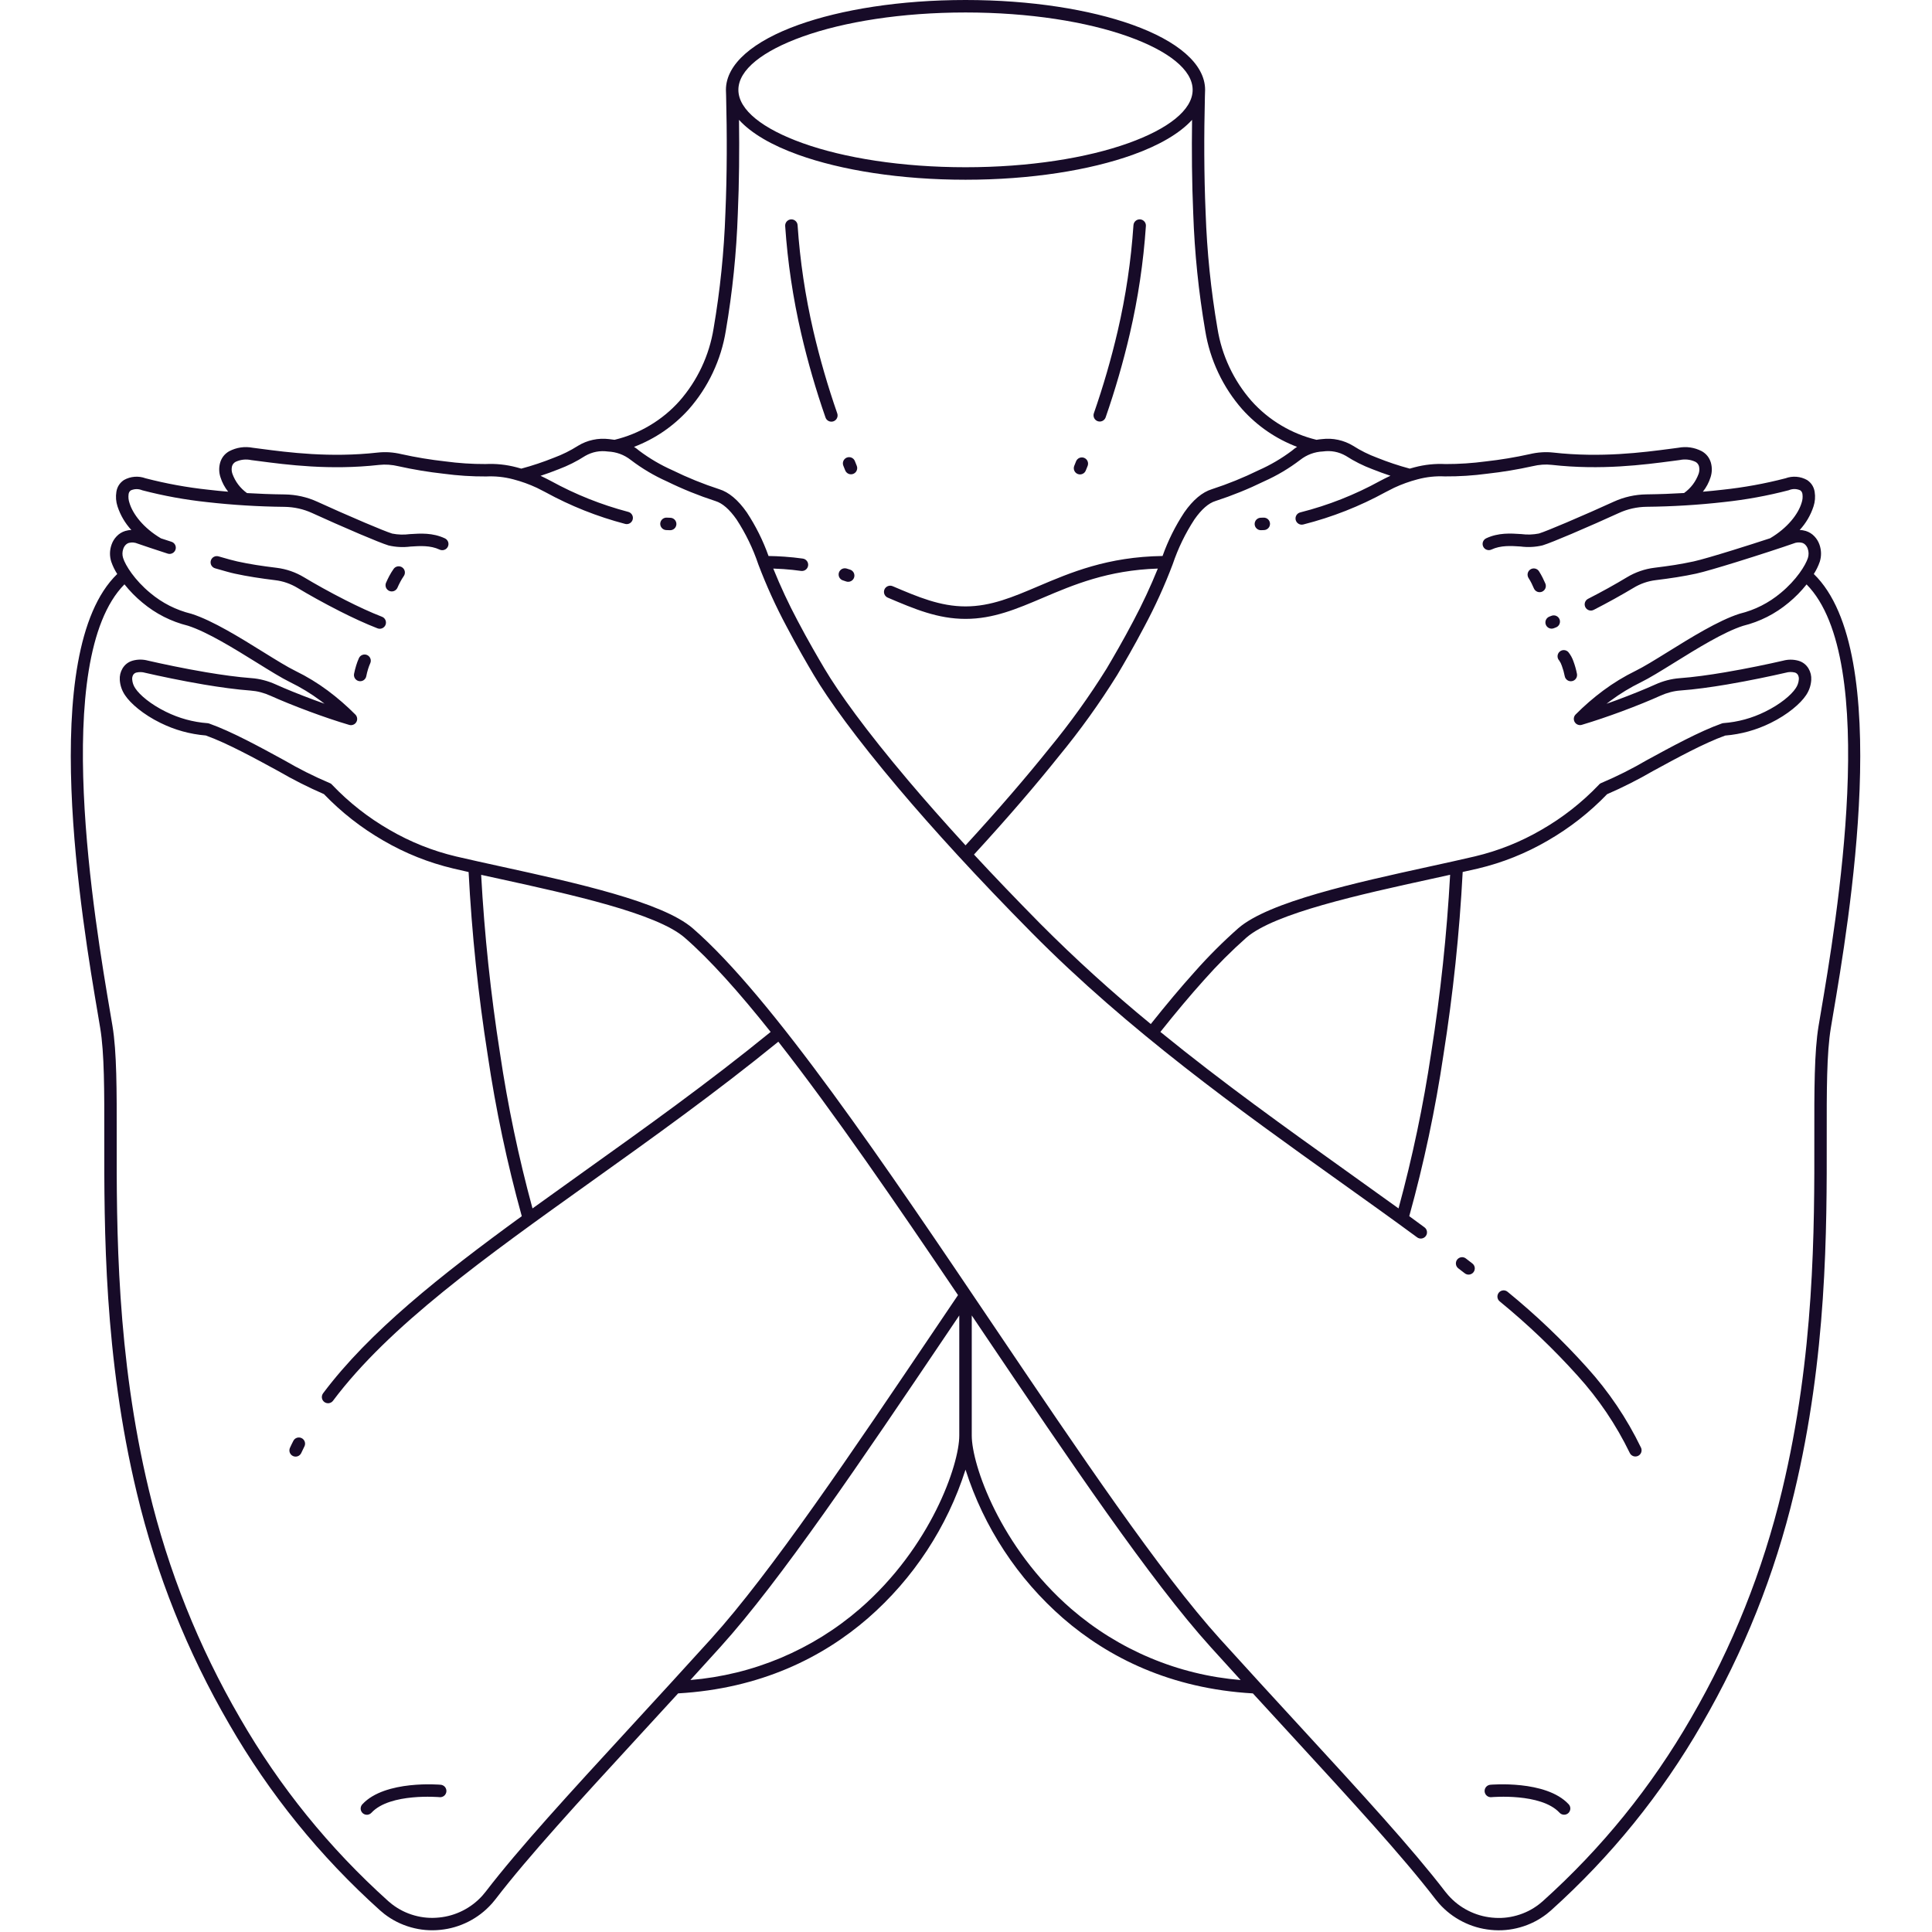 <svg xmlns="http://www.w3.org/2000/svg" width="375" viewBox="0 0 375 375" height="375" version="1.0"><path fill="#170B28" d="M 208.875 89.516 C 208.938 89.371 209.023 89.242 209.137 89.133 C 209.25 89.02 209.379 88.938 209.523 88.875 C 209.668 88.816 209.82 88.785 209.98 88.785 C 210.137 88.781 210.289 88.812 210.434 88.871 C 210.582 88.93 210.711 89.012 210.824 89.121 C 210.938 89.23 211.027 89.359 211.09 89.504 C 211.152 89.648 211.188 89.801 211.191 89.957 C 211.195 90.113 211.172 90.266 211.117 90.414 L 210.758 91.301 C 210.703 91.453 210.617 91.59 210.508 91.707 C 210.395 91.824 210.266 91.918 210.117 91.98 C 209.969 92.047 209.812 92.082 209.648 92.086 C 209.488 92.086 209.332 92.059 209.18 91.996 C 209.031 91.938 208.898 91.852 208.781 91.734 C 208.664 91.621 208.578 91.488 208.516 91.34 C 208.453 91.188 208.422 91.031 208.422 90.871 C 208.422 90.707 208.457 90.551 208.52 90.402 Z M 220.004 43.711 C 220.016 43.551 220.055 43.398 220.125 43.254 C 220.195 43.109 220.293 42.984 220.414 42.879 C 220.531 42.773 220.668 42.695 220.82 42.641 C 220.973 42.59 221.129 42.57 221.289 42.578 C 221.449 42.59 221.602 42.629 221.742 42.699 C 221.887 42.77 222.012 42.867 222.117 42.988 C 222.227 43.105 222.305 43.242 222.355 43.395 C 222.406 43.547 222.43 43.703 222.418 43.863 C 221.941 50.91 220.902 57.871 219.305 64.754 C 218.023 70.262 216.453 75.688 214.598 81.027 C 214.543 81.176 214.461 81.309 214.355 81.426 C 214.246 81.543 214.125 81.637 213.98 81.703 C 213.84 81.77 213.688 81.809 213.531 81.82 C 213.371 81.828 213.219 81.805 213.07 81.754 C 212.918 81.703 212.785 81.625 212.668 81.523 C 212.547 81.418 212.453 81.297 212.383 81.156 C 212.309 81.012 212.27 80.863 212.258 80.707 C 212.242 80.547 212.262 80.395 212.309 80.242 C 214.141 74.984 215.688 69.641 216.953 64.215 C 218.52 57.461 219.535 50.629 220.004 43.711 Z M 152.402 43.863 C 152.395 43.703 152.414 43.547 152.465 43.395 C 152.52 43.246 152.598 43.109 152.703 42.988 C 152.809 42.867 152.934 42.773 153.078 42.703 C 153.219 42.633 153.371 42.59 153.531 42.582 C 153.691 42.57 153.848 42.594 154 42.645 C 154.148 42.695 154.285 42.773 154.406 42.883 C 154.527 42.988 154.621 43.113 154.691 43.254 C 154.762 43.398 154.801 43.551 154.812 43.711 C 155.281 50.629 156.301 57.461 157.867 64.215 C 159.133 69.641 160.68 74.98 162.512 80.242 C 162.562 80.395 162.586 80.551 162.574 80.711 C 162.566 80.871 162.523 81.023 162.453 81.168 C 162.383 81.312 162.289 81.438 162.168 81.543 C 162.047 81.648 161.914 81.727 161.762 81.781 C 161.609 81.832 161.453 81.852 161.293 81.844 C 161.133 81.832 160.98 81.793 160.836 81.723 C 160.695 81.652 160.57 81.559 160.461 81.438 C 160.355 81.316 160.277 81.18 160.227 81.027 C 158.367 75.688 156.797 70.262 155.516 64.754 C 153.918 57.871 152.883 50.91 152.402 43.863 Z M 233.871 18.75 C 233.883 18.316 233.91 17.871 233.91 17.441 C 233.91 12.391 228.531 7.941 219.84 4.824 C 211.52 1.844 200.055 0 187.406 0 C 174.758 0 163.293 1.844 154.973 4.828 C 146.281 7.945 140.902 12.395 140.902 17.445 C 140.902 17.828 140.926 18.219 140.938 18.602 C 141.121 26.004 141.129 33.766 140.801 41.328 C 140.543 48.855 139.777 56.332 138.508 63.754 C 138.086 66.367 137.312 68.875 136.188 71.27 C 135.062 73.664 133.625 75.859 131.879 77.848 C 130.211 79.711 128.301 81.281 126.152 82.562 C 124.004 83.848 121.711 84.781 119.281 85.367 C 118.926 85.309 118.57 85.262 118.215 85.23 C 117.164 85.102 116.121 85.148 115.09 85.371 C 114.055 85.594 113.086 85.98 112.184 86.531 C 110.711 87.469 109.156 88.238 107.52 88.844 C 105.449 89.676 103.336 90.383 101.184 90.961 C 100.871 90.867 100.559 90.781 100.238 90.699 C 98.266 90.18 96.262 89.969 94.223 90.07 C 91.609 90.078 89.004 89.906 86.414 89.555 C 83.551 89.238 80.715 88.77 77.902 88.145 C 77.145 87.965 76.375 87.848 75.598 87.793 C 74.844 87.742 74.094 87.758 73.34 87.84 C 64.043 88.883 55.906 87.809 50.508 87.098 L 49.086 86.914 C 47.477 86.609 45.945 86.832 44.488 87.582 C 43.605 88.086 43.02 88.828 42.73 89.801 C 42.469 90.746 42.488 91.688 42.789 92.621 C 43.113 93.656 43.613 94.594 44.289 95.441 C 42.945 95.328 41.66 95.195 40.445 95.055 C 36.324 94.617 32.258 93.875 28.25 92.836 C 27.562 92.582 26.852 92.484 26.121 92.543 C 25.391 92.602 24.703 92.809 24.062 93.168 C 23.242 93.715 22.75 94.477 22.59 95.453 C 22.434 96.422 22.508 97.371 22.812 98.301 C 23.379 100.016 24.273 101.543 25.496 102.875 C 25.09 102.879 24.691 102.945 24.305 103.062 C 23.652 103.266 23.09 103.617 22.621 104.117 C 22.184 104.578 21.859 105.113 21.652 105.715 C 21.27 106.809 21.25 107.91 21.59 109.016 C 21.883 109.863 22.27 110.66 22.754 111.414 C 7.059 126.582 15.988 179.145 19.031 197.035 C 19.188 197.949 19.328 198.781 19.445 199.508 C 20.266 204.418 20.254 211.723 20.242 220.738 C 20.223 238.648 20.188 263.25 26.566 289.809 C 30.352 305.641 36.328 320.594 44.496 334.668 C 52.344 348.273 62.102 360.32 73.781 370.816 C 74.066 371.07 74.348 371.305 74.621 371.516 C 76.164 372.699 77.871 373.555 79.742 374.086 C 81.609 374.617 83.512 374.781 85.445 374.586 C 87.367 374.398 89.188 373.867 90.91 372.996 C 92.633 372.125 94.137 370.969 95.426 369.535 L 95.492 369.469 C 95.723 369.207 95.957 368.922 96.195 368.613 C 102.586 360.289 112.328 349.691 124.199 336.773 C 126.574 334.191 129.039 331.512 131.625 328.684 C 147.598 327.762 159.656 321.738 168.473 314.09 C 172.883 310.242 176.699 305.867 179.914 300.973 C 183.129 296.074 185.625 290.836 187.406 285.258 C 189.188 290.84 191.684 296.078 194.898 300.973 C 198.113 305.871 201.926 310.246 206.34 314.098 C 215.152 321.742 227.211 327.766 243.184 328.688 C 245.777 331.52 248.246 334.207 250.629 336.797 C 262.492 349.703 272.227 360.297 278.613 368.613 C 278.832 368.898 279.066 369.184 279.32 369.469 C 280.613 370.926 282.125 372.094 283.859 372.977 C 285.594 373.863 287.43 374.398 289.363 374.59 C 291.297 374.789 293.199 374.621 295.07 374.09 C 296.941 373.562 298.648 372.703 300.191 371.52 C 300.469 371.309 300.746 371.078 301.031 370.824 C 312.707 360.328 322.469 348.277 330.312 334.672 C 338.484 320.598 344.461 305.645 348.242 289.812 C 354.625 263.254 354.59 238.648 354.566 220.738 C 354.555 211.723 354.547 204.418 355.367 199.508 C 355.484 198.781 355.629 197.953 355.781 197.031 C 358.824 179.141 367.754 126.582 352.059 111.414 C 352.543 110.66 352.93 109.863 353.223 109.016 C 353.562 107.91 353.539 106.809 353.16 105.715 C 352.949 105.113 352.629 104.582 352.191 104.117 C 351.723 103.617 351.164 103.27 350.512 103.062 C 350.121 102.945 349.723 102.879 349.316 102.875 C 350.539 101.543 351.434 100.02 352 98.301 C 352.305 97.371 352.379 96.422 352.223 95.457 C 352.062 94.48 351.574 93.719 350.75 93.168 C 350.109 92.812 349.426 92.602 348.695 92.543 C 347.961 92.488 347.254 92.582 346.566 92.836 C 342.555 93.879 338.492 94.617 334.371 95.055 C 333.152 95.195 331.871 95.324 330.523 95.441 C 331.199 94.598 331.699 93.656 332.023 92.621 C 332.32 91.688 332.34 90.75 332.082 89.805 C 331.789 88.828 331.207 88.09 330.324 87.582 C 328.867 86.832 327.336 86.613 325.727 86.914 L 324.305 87.102 C 318.902 87.812 310.766 88.883 301.469 87.84 C 300.719 87.758 299.965 87.742 299.211 87.797 C 298.434 87.848 297.668 87.965 296.91 88.148 C 294.098 88.77 291.262 89.242 288.398 89.559 C 285.805 89.906 283.203 90.078 280.586 90.074 C 278.551 89.969 276.543 90.18 274.574 90.699 C 274.254 90.781 273.938 90.867 273.629 90.961 C 271.473 90.383 269.363 89.676 267.293 88.844 C 265.656 88.238 264.102 87.465 262.633 86.527 C 261.727 85.98 260.758 85.594 259.727 85.371 C 258.691 85.148 257.652 85.102 256.602 85.23 C 256.246 85.258 255.887 85.305 255.535 85.367 C 253.102 84.781 250.812 83.844 248.664 82.562 C 246.516 81.281 244.605 79.707 242.934 77.848 C 241.188 75.855 239.754 73.664 238.629 71.27 C 237.5 68.871 236.727 66.367 236.309 63.754 C 235.035 56.332 234.27 48.855 234.012 41.328 C 233.688 33.816 233.691 26.105 233.871 18.75 Z M 251.758 86.738 C 247.637 85.16 244.098 82.734 241.137 79.461 C 239.242 77.305 237.684 74.93 236.461 72.332 C 235.234 69.734 234.395 67.02 233.934 64.188 C 232.645 56.652 231.867 49.07 231.605 41.43 C 231.344 35.41 231.297 29.262 231.379 23.262 C 228.984 25.895 224.996 28.211 219.844 30.055 C 211.52 33.039 200.055 34.887 187.406 34.887 C 174.762 34.887 163.293 33.043 154.973 30.055 C 149.82 28.211 145.832 25.895 143.441 23.262 C 143.523 29.262 143.473 35.41 143.211 41.43 C 142.949 49.07 142.176 56.652 140.883 64.188 C 140.426 67.02 139.582 69.734 138.359 72.332 C 137.137 74.93 135.574 77.305 133.68 79.461 C 130.719 82.73 127.18 85.16 123.062 86.738 C 123.414 86.957 123.746 87.203 124.059 87.477 C 126.066 88.984 128.215 90.246 130.508 91.266 C 133.449 92.707 136.477 93.938 139.586 94.949 C 141.465 95.523 143.262 97.031 144.949 99.445 C 146.699 102.098 148.105 104.922 149.172 107.918 C 150.207 107.934 151.227 107.977 152.223 108.047 C 153.465 108.129 154.668 108.262 155.828 108.422 C 155.988 108.445 156.133 108.496 156.273 108.578 C 156.41 108.66 156.527 108.766 156.621 108.891 C 156.719 109.02 156.789 109.16 156.828 109.316 C 156.867 109.469 156.875 109.625 156.855 109.785 C 156.832 109.941 156.781 110.09 156.699 110.23 C 156.621 110.367 156.516 110.484 156.387 110.582 C 156.262 110.676 156.121 110.746 155.965 110.785 C 155.809 110.828 155.652 110.836 155.496 110.816 C 154.402 110.66 153.258 110.543 152.059 110.457 C 151.422 110.414 150.766 110.383 150.09 110.359 C 151.492 113.828 153.074 117.215 154.832 120.516 C 156.781 124.23 158.734 127.582 160.039 129.785 C 162.77 134.398 168.023 141.719 176.305 151.508 C 179.539 155.332 183.242 159.523 187.41 164.082 C 194.008 156.895 199.383 150.605 203.656 145.273 C 207.707 140.359 211.418 135.195 214.785 129.789 C 216.09 127.582 218.043 124.234 219.992 120.52 C 221.746 117.215 223.328 113.828 224.734 110.359 C 215.031 110.672 208.332 113.52 202.422 116.035 C 197.336 118.199 192.809 120.125 187.41 120.125 C 182.008 120.125 177.48 118.199 172.395 116.035 L 172.289 115.988 C 172.145 115.926 172.02 115.836 171.91 115.719 C 171.801 115.605 171.719 115.477 171.66 115.328 C 171.602 115.18 171.574 115.027 171.578 114.871 C 171.578 114.711 171.613 114.562 171.672 114.414 C 171.734 114.27 171.82 114.141 171.934 114.031 C 172.047 113.918 172.176 113.836 172.32 113.773 C 172.465 113.715 172.617 113.684 172.777 113.68 C 172.934 113.68 173.086 113.711 173.234 113.77 L 173.34 113.812 C 178.18 115.871 182.484 117.703 187.41 117.703 C 192.332 117.703 196.641 115.871 201.48 113.812 C 207.793 111.129 214.977 108.066 225.652 107.918 C 226.719 104.922 228.125 102.098 229.875 99.445 C 231.562 97.031 233.359 95.523 235.238 94.949 C 238.348 93.938 241.375 92.707 244.312 91.266 C 246.609 90.25 248.758 88.984 250.766 87.477 C 251.074 87.203 251.406 86.957 251.758 86.738 Z M 219.027 7.102 C 226.727 9.863 231.492 13.527 231.492 17.441 C 231.492 21.355 226.727 25.02 219.027 27.781 C 210.957 30.672 199.777 32.461 187.406 32.461 C 175.035 32.461 163.855 30.672 155.785 27.781 C 148.086 25.02 143.32 21.355 143.32 17.441 C 143.32 13.527 148.086 9.863 155.785 7.102 C 163.855 4.211 175.035 2.422 187.406 2.422 C 199.777 2.422 210.957 4.211 219.027 7.102 Z M 163.699 90.414 C 163.637 90.266 163.602 90.109 163.602 89.945 C 163.602 89.785 163.633 89.629 163.695 89.477 C 163.754 89.328 163.844 89.195 163.961 89.082 C 164.074 88.969 164.207 88.879 164.359 88.82 C 164.512 88.758 164.668 88.73 164.828 88.734 C 164.992 88.734 165.148 88.77 165.297 88.836 C 165.445 88.902 165.574 88.992 165.684 89.109 C 165.797 89.23 165.883 89.363 165.938 89.516 L 166.293 90.402 C 166.355 90.551 166.383 90.707 166.383 90.867 C 166.379 91.027 166.348 91.18 166.285 91.328 C 166.223 91.477 166.133 91.605 166.02 91.719 C 165.906 91.828 165.773 91.914 165.625 91.977 C 165.477 92.035 165.32 92.062 165.16 92.062 C 165 92.059 164.848 92.027 164.699 91.965 C 164.555 91.902 164.426 91.812 164.312 91.695 C 164.199 91.582 164.113 91.449 164.055 91.301 Z M 165.008 110.57 C 165.16 110.617 165.297 110.695 165.418 110.801 C 165.539 110.902 165.637 111.027 165.711 111.172 C 165.781 111.312 165.824 111.465 165.836 111.625 C 165.848 111.785 165.832 111.941 165.781 112.094 C 165.73 112.246 165.656 112.383 165.551 112.504 C 165.445 112.625 165.324 112.723 165.18 112.793 C 165.039 112.867 164.887 112.91 164.727 112.922 C 164.566 112.934 164.41 112.918 164.258 112.867 L 163.938 112.762 L 163.867 112.734 L 163.617 112.656 C 163.465 112.609 163.328 112.535 163.203 112.43 C 163.082 112.328 162.984 112.207 162.91 112.062 C 162.836 111.922 162.793 111.77 162.781 111.613 C 162.766 111.453 162.785 111.297 162.832 111.145 C 162.879 110.992 162.957 110.855 163.059 110.734 C 163.16 110.609 163.285 110.512 163.426 110.438 C 163.566 110.367 163.719 110.32 163.875 110.309 C 164.035 110.293 164.191 110.312 164.344 110.359 L 164.594 110.438 L 164.676 110.465 Z M 188.617 278.641 L 188.617 255.328 L 191.082 258.992 C 207.488 283.316 223.32 306.793 235 319.703 C 237.012 321.922 238.949 324.051 240.809 326.094 C 237.789 325.844 234.809 325.363 231.867 324.641 C 228.926 323.922 226.059 322.977 223.266 321.801 C 220.473 320.629 217.789 319.242 215.215 317.645 C 212.641 316.047 210.211 314.258 207.918 312.277 C 194.109 300.293 188.617 284.281 188.617 278.641 Z M 134.004 326.09 C 135.867 324.043 137.805 321.914 139.812 319.695 C 151.492 306.793 167.324 283.312 183.727 258.988 L 186.195 255.328 L 186.195 278.641 C 186.195 284.277 180.703 300.285 166.891 312.27 C 164.602 314.25 162.168 316.039 159.594 317.641 C 157.02 319.238 154.336 320.621 151.547 321.797 C 148.754 322.969 145.887 323.918 142.945 324.637 C 140 325.355 137.02 325.84 134.004 326.09 Z M 304.473 350.203 C 304.582 350.316 304.668 350.453 304.723 350.602 C 304.781 350.754 304.805 350.906 304.801 351.07 C 304.793 351.23 304.758 351.383 304.691 351.527 C 304.625 351.676 304.535 351.805 304.418 351.914 C 304.297 352.023 304.164 352.105 304.016 352.16 C 303.863 352.215 303.707 352.242 303.547 352.234 C 303.387 352.23 303.234 352.191 303.09 352.125 C 302.941 352.059 302.816 351.965 302.707 351.848 C 299.098 347.957 289.512 348.828 289.484 348.828 C 289.32 348.844 289.164 348.828 289.012 348.781 C 288.855 348.73 288.719 348.656 288.594 348.551 C 288.469 348.449 288.371 348.324 288.297 348.18 C 288.223 348.039 288.18 347.887 288.164 347.723 C 288.152 347.562 288.172 347.406 288.219 347.254 C 288.27 347.098 288.348 346.961 288.453 346.84 C 288.559 346.715 288.684 346.617 288.828 346.547 C 288.969 346.473 289.125 346.43 289.285 346.418 C 289.316 346.418 300.051 345.438 304.473 350.203 Z M 72.105 351.848 C 71.996 351.965 71.871 352.062 71.723 352.129 C 71.578 352.199 71.426 352.238 71.262 352.246 C 71.102 352.25 70.945 352.227 70.793 352.172 C 70.641 352.117 70.504 352.031 70.387 351.922 C 70.27 351.812 70.176 351.684 70.109 351.535 C 70.043 351.387 70.008 351.234 70.004 351.07 C 70 350.91 70.027 350.754 70.086 350.602 C 70.145 350.453 70.227 350.316 70.34 350.203 C 74.762 345.438 85.5 346.418 85.527 346.418 C 85.691 346.43 85.844 346.473 85.984 346.547 C 86.129 346.621 86.254 346.719 86.359 346.84 C 86.465 346.961 86.539 347.102 86.59 347.254 C 86.641 347.406 86.656 347.562 86.645 347.727 C 86.633 347.887 86.586 348.039 86.512 348.18 C 86.441 348.324 86.34 348.449 86.219 348.551 C 86.094 348.656 85.957 348.73 85.801 348.777 C 85.648 348.828 85.492 348.844 85.328 348.828 C 85.301 348.828 75.715 347.957 72.105 351.848 Z M 69.668 127.738 C 69.734 127.594 69.828 127.465 69.945 127.355 C 70.062 127.25 70.199 127.168 70.348 127.113 C 70.496 127.055 70.652 127.031 70.812 127.039 C 70.973 127.043 71.125 127.082 71.27 127.148 C 71.414 127.215 71.543 127.309 71.648 127.426 C 71.758 127.543 71.84 127.676 71.895 127.828 C 71.953 127.977 71.977 128.133 71.969 128.293 C 71.965 128.449 71.926 128.605 71.859 128.75 C 71.695 129.117 71.555 129.492 71.438 129.879 C 71.301 130.324 71.188 130.773 71.098 131.23 C 71.07 131.391 71.012 131.539 70.926 131.672 C 70.836 131.809 70.727 131.922 70.594 132.016 C 70.457 132.105 70.312 132.168 70.156 132.199 C 69.996 132.23 69.836 132.234 69.68 132.203 C 69.52 132.172 69.375 132.109 69.238 132.02 C 69.105 131.93 68.992 131.82 68.902 131.684 C 68.812 131.551 68.754 131.402 68.723 131.242 C 68.691 131.086 68.695 130.926 68.727 130.77 C 68.836 130.227 68.969 129.695 69.133 129.168 C 69.281 128.68 69.461 128.203 69.668 127.738 Z M 76.402 110.426 C 76.492 110.293 76.609 110.188 76.742 110.102 C 76.879 110.016 77.027 109.961 77.184 109.934 C 77.34 109.906 77.5 109.914 77.652 109.949 C 77.809 109.984 77.953 110.047 78.082 110.141 C 78.215 110.234 78.32 110.348 78.406 110.484 C 78.492 110.621 78.547 110.766 78.574 110.926 C 78.602 111.082 78.594 111.238 78.559 111.395 C 78.523 111.551 78.457 111.695 78.367 111.824 C 78.117 112.184 77.891 112.559 77.688 112.949 C 77.469 113.359 77.289 113.746 77.145 114.074 C 77.078 114.223 76.988 114.352 76.871 114.461 C 76.758 114.57 76.625 114.656 76.477 114.715 C 76.328 114.773 76.172 114.801 76.012 114.797 C 75.852 114.793 75.699 114.758 75.551 114.695 C 75.406 114.629 75.277 114.539 75.164 114.422 C 75.055 114.309 74.969 114.176 74.91 114.027 C 74.855 113.875 74.828 113.723 74.832 113.562 C 74.832 113.402 74.867 113.246 74.934 113.102 C 75.105 112.711 75.316 112.262 75.551 111.816 C 75.805 111.332 76.09 110.871 76.402 110.426 Z M 271.453 234.551 C 268.199 232.199 264.844 229.801 261.43 227.363 C 249.73 219.008 237.336 210.156 225.23 200.293 C 228.164 196.609 231 193.219 233.719 190.199 C 236.289 187.297 239.027 184.559 241.93 181.988 C 247.391 177.258 263.988 173.621 277.883 170.582 C 279.105 170.316 280.301 170.055 281.469 169.793 C 280.828 181.379 279.602 192.902 277.793 204.359 C 276.273 214.551 274.16 224.613 271.453 234.551 Z M 283.906 169.25 C 283.281 181.141 282.035 192.965 280.176 204.727 C 278.602 215.309 276.391 225.754 273.535 236.059 C 274.523 236.781 275.508 237.5 276.477 238.215 C 276.605 238.309 276.715 238.422 276.801 238.559 C 276.887 238.695 276.941 238.844 276.965 239.004 C 276.992 239.164 276.984 239.32 276.949 239.48 C 276.91 239.637 276.844 239.781 276.75 239.91 C 276.652 240.039 276.535 240.148 276.398 240.23 C 276.262 240.312 276.109 240.367 275.953 240.391 C 275.793 240.414 275.633 240.406 275.477 240.367 C 275.32 240.328 275.18 240.258 275.051 240.16 C 270.195 236.586 265.18 233.008 260.031 229.332 C 240.527 215.402 219.109 200.105 200.215 181 C 189.555 170.223 181.051 160.871 174.457 153.07 C 166.078 143.164 160.742 135.727 157.953 131.02 C 156.66 128.832 154.707 125.488 152.691 121.637 C 150.594 117.723 148.758 113.688 147.184 109.531 C 146.148 106.453 144.738 103.547 142.965 100.824 C 141.594 98.863 140.223 97.668 138.879 97.258 C 135.645 96.207 132.504 94.938 129.449 93.441 C 126.953 92.328 124.617 90.941 122.441 89.281 C 121.141 88.266 119.664 87.719 118.012 87.641 C 116.438 87.422 114.961 87.707 113.582 88.492 C 111.953 89.543 110.23 90.406 108.414 91.086 C 107.266 91.547 106.062 91.98 104.914 92.359 L 105.219 92.496 C 105.715 92.727 106.27 93.016 106.961 93.375 C 111.703 95.977 116.695 97.969 121.926 99.352 C 122.082 99.391 122.223 99.457 122.352 99.551 C 122.48 99.645 122.586 99.762 122.672 99.898 C 122.754 100.031 122.809 100.18 122.832 100.336 C 122.855 100.496 122.852 100.652 122.812 100.809 C 122.773 100.961 122.711 101.105 122.613 101.234 C 122.52 101.363 122.406 101.469 122.27 101.551 C 122.133 101.637 121.988 101.691 121.828 101.715 C 121.672 101.738 121.516 101.734 121.359 101.695 C 115.934 100.273 110.762 98.215 105.844 95.52 C 105.109 95.137 104.523 94.832 104.215 94.688 C 102.738 94 101.215 93.449 99.637 93.039 C 97.906 92.578 96.148 92.395 94.359 92.48 C 91.605 92.496 88.863 92.32 86.137 91.953 C 83.176 91.629 80.246 91.141 77.34 90.496 C 76.711 90.344 76.078 90.246 75.434 90.203 C 74.82 90.16 74.211 90.172 73.602 90.238 C 64.031 91.309 55.711 90.215 50.191 89.488 L 48.777 89.305 C 47.719 89.082 46.699 89.195 45.715 89.648 C 45.379 89.84 45.152 90.121 45.035 90.492 C 44.918 90.984 44.941 91.473 45.105 91.949 C 45.668 93.492 46.613 94.746 47.941 95.707 C 50.219 95.844 52.656 95.938 55.246 95.969 C 56.344 95.984 57.434 96.109 58.508 96.348 C 59.574 96.586 60.605 96.934 61.602 97.391 C 64.016 98.5 67.641 100.105 70.762 101.43 C 73.199 102.465 75.277 103.309 76.117 103.566 C 77.25 103.789 78.391 103.824 79.535 103.672 C 81.652 103.535 83.98 103.383 86.355 104.496 C 86.5 104.562 86.625 104.656 86.73 104.773 C 86.84 104.891 86.922 105.027 86.977 105.176 C 87.031 105.328 87.055 105.48 87.047 105.641 C 87.039 105.801 87.004 105.953 86.934 106.098 C 86.867 106.242 86.773 106.367 86.656 106.477 C 86.539 106.586 86.406 106.664 86.254 106.719 C 86.105 106.773 85.949 106.797 85.789 106.789 C 85.629 106.785 85.477 106.746 85.332 106.68 C 83.527 105.832 81.516 105.965 79.688 106.086 C 78.25 106.27 76.828 106.199 75.418 105.871 C 74.465 105.582 72.305 104.707 69.816 103.652 C 66.746 102.348 63.086 100.727 60.598 99.586 C 59.762 99.199 58.891 98.906 57.988 98.703 C 57.074 98.5 56.152 98.391 55.215 98.379 C 50.188 98.328 45.172 98.023 40.172 97.457 C 35.93 97.004 31.746 96.242 27.617 95.164 C 26.871 94.855 26.125 94.863 25.387 95.184 C 25.141 95.367 25 95.609 24.961 95.914 C 24.883 96.492 24.938 97.059 25.129 97.613 C 25.773 99.777 27.828 102.473 31.238 104.492 C 31.859 104.695 32.551 104.922 33.301 105.164 C 33.453 105.211 33.586 105.289 33.707 105.395 C 33.828 105.496 33.922 105.621 33.996 105.762 C 34.066 105.902 34.109 106.055 34.121 106.211 C 34.133 106.371 34.117 106.523 34.066 106.676 C 34.02 106.828 33.941 106.961 33.84 107.082 C 33.738 107.207 33.617 107.301 33.477 107.375 C 33.336 107.449 33.188 107.492 33.027 107.508 C 32.871 107.523 32.715 107.508 32.562 107.461 C 31.441 107.098 30.281 106.715 29.172 106.348 C 28.062 105.977 27.223 105.691 26.723 105.516 C 26.172 105.281 25.605 105.234 25.023 105.375 C 24.77 105.453 24.551 105.59 24.367 105.785 C 24.168 106 24.023 106.246 23.93 106.523 C 23.723 107.113 23.711 107.707 23.895 108.305 C 24.344 109.738 26.125 112.586 29.172 115.102 C 31.512 117.059 34.168 118.402 37.129 119.133 L 37.219 119.16 C 41.281 120.461 46.621 123.773 51.117 126.57 C 53.582 128.098 55.789 129.469 57.359 130.234 C 59.566 131.312 61.656 132.586 63.629 134.051 C 65.523 135.465 67.309 137.016 68.977 138.695 C 69.168 138.891 69.281 139.125 69.316 139.398 C 69.352 139.672 69.297 139.926 69.156 140.164 C 69.016 140.402 68.816 140.57 68.559 140.668 C 68.305 140.77 68.043 140.781 67.781 140.703 C 65.312 139.977 62.633 139.059 60.125 138.129 C 57.164 137.031 54.422 135.91 52.531 135.055 C 51.902 134.77 51.254 134.539 50.586 134.363 C 49.949 134.195 49.301 134.09 48.641 134.039 C 45.906 133.84 42.727 133.398 39.605 132.875 C 35.211 132.133 30.926 131.219 28.184 130.59 C 27.613 130.422 27.035 130.41 26.453 130.547 C 26.195 130.617 25.992 130.766 25.848 130.992 C 25.695 131.27 25.633 131.566 25.66 131.883 C 25.707 132.516 25.914 133.094 26.273 133.617 C 27.125 134.91 29.254 136.711 32.211 138.16 C 34.766 139.418 37.457 140.156 40.293 140.371 C 40.418 140.383 40.535 140.41 40.652 140.457 C 44.934 141.977 50.387 144.953 55.152 147.555 C 57.988 149.211 60.914 150.684 63.934 151.965 C 64.156 152.043 64.344 152.172 64.488 152.355 C 67.773 155.793 71.477 158.699 75.598 161.07 C 79.66 163.434 83.973 165.16 88.543 166.242 C 91.227 166.871 94.262 167.535 97.438 168.23 C 111.602 171.332 128.523 175.039 134.457 180.18 C 149.801 193.473 171.918 226.266 193.086 257.652 C 209.457 281.926 225.258 305.359 236.785 318.098 C 242.055 323.926 247.414 329.754 252.402 335.18 C 264.277 348.098 274.016 358.695 280.523 367.168 C 280.727 367.426 280.926 367.668 281.125 367.891 C 282.215 369.117 283.492 370.105 284.953 370.848 C 286.418 371.594 287.965 372.047 289.602 372.207 C 291.23 372.375 292.832 372.238 294.406 371.789 C 295.984 371.344 297.422 370.625 298.719 369.625 C 298.977 369.43 299.215 369.234 299.434 369.035 C 310.918 358.715 320.516 346.863 328.227 333.484 C 336.281 319.613 342.172 304.879 345.902 289.277 C 352.215 262.996 352.184 238.555 352.16 220.762 C 352.148 211.621 352.141 204.219 352.984 199.133 C 353.105 198.406 353.25 197.582 353.402 196.66 C 356.371 179.188 365.07 128.027 350.656 113.434 C 349.621 114.738 348.461 115.922 347.176 116.98 C 344.566 119.156 341.609 120.656 338.312 121.477 C 334.531 122.695 329.34 125.918 324.965 128.633 C 322.414 130.215 320.129 131.629 318.516 132.418 C 316.441 133.43 314.477 134.621 312.625 136 C 312.355 136.199 312.09 136.398 311.824 136.605 C 312.508 136.363 313.188 136.117 313.855 135.871 C 316.762 134.793 319.449 133.695 321.289 132.863 C 322.043 132.52 322.82 132.246 323.621 132.035 C 324.402 131.832 325.195 131.699 326 131.637 C 328.66 131.445 331.762 131.012 334.809 130.496 C 339.152 129.762 343.379 128.863 346.09 128.238 C 347.082 127.973 348.074 127.977 349.066 128.246 C 349.91 128.492 350.562 128.992 351.023 129.742 C 351.434 130.434 351.613 131.184 351.562 131.988 C 351.492 133.066 351.152 134.051 350.551 134.941 C 349.5 136.535 347.012 138.695 343.656 140.336 C 340.875 141.703 337.941 142.516 334.855 142.773 C 330.742 144.254 325.441 147.145 320.809 149.672 C 317.938 151.336 314.98 152.832 311.938 154.152 C 308.523 157.699 304.684 160.699 300.422 163.16 C 296.156 165.645 291.621 167.457 286.816 168.598 C 285.871 168.809 284.902 169.023 283.906 169.25 Z M 74.113 119.699 C 74.266 119.754 74.402 119.836 74.523 119.945 C 74.645 120.055 74.738 120.184 74.805 120.332 C 74.875 120.48 74.91 120.637 74.914 120.797 C 74.922 120.961 74.895 121.117 74.836 121.27 C 74.777 121.422 74.691 121.559 74.578 121.676 C 74.465 121.793 74.332 121.883 74.184 121.945 C 74.031 122.008 73.875 122.043 73.715 122.043 C 73.551 122.043 73.395 122.012 73.246 121.949 C 70.996 121.078 68.449 119.898 65.996 118.656 C 62.836 117.055 59.816 115.363 57.758 114.117 C 57.094 113.715 56.391 113.387 55.656 113.129 C 54.926 112.875 54.172 112.703 53.402 112.613 C 52.023 112.445 50.699 112.262 49.348 112.047 C 48.027 111.836 46.785 111.609 45.574 111.344 C 45.176 111.262 44.648 111.125 44.023 110.953 C 43.453 110.801 42.684 110.578 41.766 110.312 C 41.609 110.27 41.469 110.199 41.34 110.098 C 41.211 110 41.109 109.879 41.027 109.738 C 40.949 109.598 40.898 109.445 40.883 109.285 C 40.863 109.125 40.875 108.965 40.922 108.812 C 40.965 108.656 41.039 108.516 41.141 108.391 C 41.242 108.262 41.363 108.16 41.508 108.086 C 41.648 108.008 41.801 107.961 41.965 107.945 C 42.125 107.93 42.281 107.949 42.438 107.996 C 43.18 108.215 43.922 108.422 44.645 108.621 C 45.227 108.777 45.715 108.898 46.082 108.98 C 47.32 109.25 48.512 109.473 49.727 109.664 C 50.906 109.852 52.223 110.031 53.695 110.211 C 55.594 110.449 57.363 111.062 59.004 112.047 C 61.047 113.277 64.008 114.945 67.086 116.5 C 69.488 117.719 71.957 118.867 74.113 119.699 Z M 185.949 251.379 L 181.723 257.637 C 165.355 281.91 149.555 305.344 138.027 318.082 C 132.762 323.902 127.41 329.723 122.426 335.148 C 110.547 348.07 100.801 358.672 94.289 367.148 C 94.105 367.383 93.906 367.625 93.688 367.871 L 93.637 367.934 C 92.547 369.145 91.277 370.117 89.824 370.852 C 88.371 371.586 86.832 372.035 85.211 372.191 C 83.582 372.359 81.98 372.223 80.406 371.777 C 78.828 371.332 77.391 370.609 76.094 369.613 C 75.836 369.414 75.598 369.219 75.379 369.023 C 63.895 358.699 54.297 346.848 46.586 333.473 C 38.531 319.598 32.641 304.863 28.91 289.262 C 22.598 262.977 22.629 238.539 22.652 220.746 C 22.664 211.605 22.672 204.199 21.828 199.113 C 21.707 198.391 21.566 197.562 21.41 196.645 C 18.441 179.172 9.742 128.012 24.156 113.418 C 25.191 114.719 26.352 115.902 27.637 116.961 C 30.246 119.141 33.203 120.637 36.5 121.457 C 40.281 122.68 45.473 125.898 49.852 128.617 C 52.402 130.199 54.684 131.617 56.297 132.402 C 58.371 133.414 60.336 134.609 62.188 135.984 C 62.457 136.184 62.723 136.387 62.988 136.59 C 62.305 136.352 61.625 136.102 60.953 135.855 C 58.051 134.777 55.363 133.684 53.523 132.848 C 52.77 132.508 51.992 132.23 51.191 132.023 C 50.41 131.816 49.617 131.684 48.812 131.625 C 46.152 131.43 43.051 130.996 40.004 130.484 C 35.66 129.75 31.434 128.848 28.723 128.227 C 27.73 127.961 26.738 127.961 25.746 128.234 C 24.902 128.48 24.25 128.977 23.789 129.727 C 23.379 130.422 23.199 131.168 23.25 131.973 C 23.32 133.051 23.66 134.035 24.262 134.93 C 25.312 136.523 27.801 138.684 31.156 140.32 C 33.934 141.691 36.871 142.5 39.957 142.758 C 44.07 144.238 49.371 147.129 54.004 149.656 C 56.875 151.324 59.832 152.816 62.875 154.137 C 66.289 157.684 70.129 160.688 74.391 163.145 C 78.656 165.629 83.191 167.441 87.996 168.582 C 88.957 168.805 89.941 169.031 90.957 169.262 C 91.574 181.168 92.812 193.016 94.664 204.793 C 96.223 215.352 98.43 225.777 101.277 236.062 C 85.41 247.613 71.633 258.543 62.73 270.414 C 62.629 270.543 62.559 270.684 62.516 270.844 C 62.469 271 62.461 271.156 62.48 271.32 C 62.5 271.48 62.551 271.633 62.633 271.77 C 62.715 271.91 62.82 272.031 62.953 272.129 C 63.082 272.227 63.227 272.293 63.383 272.332 C 63.543 272.375 63.699 272.379 63.859 272.355 C 64.023 272.328 64.172 272.273 64.309 272.188 C 64.449 272.102 64.562 271.996 64.656 271.863 C 75.531 257.359 94.066 244.121 114.773 229.336 C 126.496 220.965 138.906 212.102 151.074 202.195 C 161.84 215.945 173.945 233.613 185.949 251.379 Z M 149.582 200.297 C 137.492 210.148 125.09 219.004 113.379 227.367 C 109.973 229.801 106.633 232.195 103.359 234.555 C 100.66 224.637 98.555 214.594 97.047 204.426 C 95.246 192.945 94.027 181.406 93.391 169.805 C 94.547 170.059 95.727 170.316 96.93 170.578 C 110.824 173.621 127.422 177.258 132.883 181.988 C 137.801 186.25 143.457 192.598 149.582 200.297 Z M 130.109 100.5 C 130.27 100.504 130.422 100.539 130.57 100.602 C 130.715 100.668 130.844 100.758 130.957 100.875 C 131.066 100.988 131.148 101.121 131.207 101.273 C 131.266 101.422 131.293 101.574 131.289 101.734 C 131.285 101.895 131.25 102.051 131.184 102.195 C 131.121 102.344 131.031 102.469 130.914 102.582 C 130.797 102.691 130.668 102.777 130.516 102.832 C 130.367 102.891 130.215 102.918 130.055 102.914 L 129.305 102.887 C 129.145 102.879 128.992 102.84 128.848 102.773 C 128.703 102.707 128.574 102.613 128.469 102.492 C 128.359 102.375 128.277 102.238 128.223 102.09 C 128.168 101.938 128.145 101.781 128.152 101.621 C 128.16 101.465 128.199 101.309 128.266 101.164 C 128.336 101.02 128.43 100.895 128.547 100.785 C 128.664 100.68 128.801 100.598 128.949 100.543 C 129.102 100.488 129.258 100.465 129.418 100.473 Z M 318.52 280.988 C 318.586 281.133 318.625 281.285 318.629 281.445 C 318.637 281.605 318.613 281.762 318.559 281.91 C 318.504 282.062 318.426 282.195 318.316 282.312 C 318.207 282.43 318.082 282.523 317.938 282.59 C 317.793 282.66 317.641 282.695 317.48 282.703 C 317.32 282.711 317.168 282.688 317.016 282.633 C 316.867 282.578 316.73 282.496 316.613 282.391 C 316.496 282.281 316.402 282.156 316.336 282.012 C 313.672 276.527 310.297 271.527 306.203 267.012 C 301.531 261.82 296.492 257.012 291.082 252.59 C 290.961 252.488 290.859 252.367 290.785 252.227 C 290.711 252.082 290.668 251.934 290.652 251.773 C 290.637 251.613 290.656 251.461 290.703 251.309 C 290.75 251.152 290.824 251.016 290.926 250.895 C 291.027 250.77 291.148 250.672 291.293 250.598 C 291.434 250.523 291.582 250.48 291.742 250.465 C 291.902 250.449 292.059 250.465 292.211 250.512 C 292.363 250.562 292.5 250.637 292.621 250.738 C 298.129 255.234 303.262 260.129 308.016 265.414 C 312.262 270.105 315.762 275.297 318.516 280.988 Z M 285.785 245.242 C 285.914 245.34 286.016 245.457 286.094 245.594 C 286.176 245.734 286.223 245.883 286.246 246.043 C 286.266 246.199 286.254 246.355 286.211 246.512 C 286.172 246.664 286.102 246.805 286.004 246.934 C 285.906 247.059 285.789 247.164 285.648 247.242 C 285.508 247.32 285.359 247.371 285.203 247.391 C 285.043 247.414 284.887 247.402 284.734 247.359 C 284.578 247.316 284.438 247.25 284.312 247.148 L 283.062 246.188 C 282.934 246.09 282.832 245.973 282.75 245.836 C 282.668 245.695 282.617 245.547 282.598 245.387 C 282.574 245.23 282.586 245.07 282.625 244.918 C 282.668 244.762 282.734 244.621 282.832 244.492 C 282.93 244.367 283.047 244.262 283.188 244.18 C 283.324 244.102 283.477 244.051 283.633 244.027 C 283.793 244.008 283.949 244.02 284.105 244.059 C 284.258 244.102 284.402 244.172 284.527 244.27 Z M 189.051 165.867 C 192.934 170.059 197.227 174.535 201.926 179.301 C 208.746 186.148 215.895 192.637 223.367 198.766 C 226.355 195.012 229.219 191.59 231.93 188.582 C 234.566 185.605 237.375 182.801 240.355 180.164 C 246.289 175.023 263.211 171.32 277.379 168.215 C 280.551 167.523 283.586 166.855 286.266 166.227 C 290.836 165.145 295.152 163.418 299.211 161.055 C 303.332 158.684 307.039 155.777 310.324 152.34 C 310.473 152.156 310.656 152.027 310.879 151.949 C 313.898 150.668 316.824 149.195 319.656 147.539 C 324.418 144.941 329.879 141.961 334.16 140.441 C 334.273 140.395 334.395 140.367 334.516 140.355 C 337.355 140.141 340.047 139.402 342.598 138.145 C 345.559 136.699 347.684 134.895 348.535 133.602 C 348.898 133.078 349.102 132.5 349.152 131.867 C 349.18 131.551 349.117 131.254 348.965 130.977 C 348.82 130.75 348.617 130.602 348.359 130.531 C 347.777 130.395 347.199 130.406 346.625 130.57 C 343.879 131.203 339.598 132.113 335.203 132.859 C 332.086 133.383 328.906 133.828 326.172 134.023 C 325.512 134.07 324.863 134.18 324.223 134.348 C 323.555 134.523 322.906 134.754 322.277 135.039 C 320.391 135.895 317.645 137.016 314.688 138.113 C 312.207 139.027 309.562 139.938 307.113 140.664 C 306.848 140.762 306.578 140.77 306.309 140.68 C 306.039 140.59 305.824 140.426 305.672 140.188 C 305.516 139.945 305.457 139.684 305.484 139.402 C 305.516 139.117 305.633 138.875 305.832 138.676 C 307.5 136.996 309.285 135.449 311.184 134.035 C 313.156 132.57 315.246 131.297 317.453 130.215 C 319.016 129.453 321.227 128.086 323.695 126.555 C 328.191 123.762 333.531 120.449 337.59 119.145 L 337.68 119.117 C 340.645 118.387 343.297 117.043 345.641 115.086 C 348.688 112.57 350.465 109.723 350.918 108.289 C 351.098 107.691 351.086 107.098 350.883 106.508 C 350.789 106.23 350.641 105.984 350.441 105.77 C 350.262 105.574 350.043 105.438 349.789 105.359 C 349.207 105.219 348.641 105.266 348.09 105.5 C 346.059 106.219 341.324 107.766 337.008 109.105 C 333.695 110.129 330.637 111.031 329.238 111.336 C 328.027 111.598 326.785 111.828 325.465 112.039 C 324.109 112.254 322.789 112.434 321.406 112.602 C 319.848 112.789 318.395 113.293 317.055 114.109 C 316.086 114.691 314.82 115.422 313.332 116.25 C 312.062 116.949 310.703 117.68 309.336 118.379 C 309.195 118.449 309.043 118.492 308.883 118.508 C 308.727 118.52 308.57 118.5 308.418 118.453 C 308.266 118.402 308.129 118.324 308.008 118.223 C 307.887 118.117 307.789 117.996 307.715 117.855 C 307.645 117.711 307.602 117.559 307.586 117.402 C 307.574 117.242 307.594 117.086 307.641 116.934 C 307.691 116.781 307.77 116.645 307.871 116.523 C 307.977 116.402 308.098 116.305 308.238 116.234 C 309.629 115.52 310.961 114.809 312.168 114.141 C 313.465 113.422 314.719 112.695 315.805 112.039 C 316.617 111.551 317.473 111.152 318.371 110.84 C 319.266 110.531 320.18 110.316 321.117 110.203 C 322.59 110.02 323.906 109.844 325.09 109.656 C 326.301 109.461 327.492 109.238 328.73 108.973 C 330.094 108.676 333.074 107.797 336.305 106.797 C 338.781 106.031 341.41 105.188 343.578 104.477 C 346.992 102.457 349.043 99.762 349.688 97.602 C 349.879 97.047 349.934 96.48 349.855 95.898 C 349.816 95.594 349.676 95.352 349.43 95.172 C 348.691 94.848 347.945 94.84 347.199 95.152 C 343.074 96.227 338.887 96.992 334.648 97.445 C 329.648 98.012 324.637 98.316 319.605 98.367 C 318.668 98.379 317.746 98.488 316.832 98.691 C 315.93 98.895 315.062 99.188 314.223 99.574 C 311.734 100.715 308.078 102.336 305.004 103.641 C 302.516 104.699 300.355 105.57 299.402 105.859 C 297.992 106.191 296.57 106.262 295.133 106.074 C 293.305 105.953 291.293 105.824 289.488 106.668 C 289.344 106.734 289.191 106.773 289.031 106.781 C 288.871 106.785 288.719 106.762 288.566 106.707 C 288.418 106.656 288.281 106.574 288.164 106.465 C 288.047 106.359 287.953 106.23 287.887 106.086 C 287.82 105.941 287.781 105.789 287.773 105.629 C 287.766 105.469 287.789 105.316 287.844 105.164 C 287.898 105.016 287.98 104.883 288.09 104.762 C 288.195 104.645 288.324 104.551 288.469 104.484 C 290.844 103.375 293.168 103.523 295.285 103.664 C 296.43 103.816 297.57 103.777 298.703 103.555 C 299.543 103.301 301.617 102.453 304.059 101.418 C 307.18 100.094 310.809 98.488 313.219 97.383 C 314.215 96.926 315.246 96.578 316.312 96.34 C 317.387 96.098 318.477 95.973 319.578 95.957 C 322.164 95.926 324.602 95.832 326.879 95.695 C 328.207 94.734 329.152 93.48 329.711 91.938 C 329.871 91.461 329.891 90.977 329.77 90.484 C 329.656 90.113 329.43 89.832 329.09 89.641 C 328.109 89.188 327.086 89.07 326.031 89.293 L 324.613 89.48 C 319.094 90.207 310.773 91.305 301.203 90.23 C 300.594 90.16 299.984 90.148 299.375 90.191 C 298.73 90.238 298.094 90.336 297.469 90.488 C 294.562 91.133 291.629 91.617 288.672 91.945 C 285.941 92.312 283.199 92.488 280.445 92.469 C 278.656 92.383 276.898 92.57 275.168 93.031 C 273.594 93.441 272.066 93.992 270.59 94.68 C 270.285 94.82 269.699 95.125 268.965 95.508 C 263.898 98.285 258.566 100.383 252.965 101.801 C 252.805 101.84 252.648 101.848 252.488 101.824 C 252.324 101.801 252.176 101.746 252.039 101.66 C 251.898 101.574 251.781 101.469 251.688 101.336 C 251.59 101.203 251.527 101.059 251.488 100.898 C 251.453 100.742 251.449 100.582 251.477 100.422 C 251.504 100.262 251.562 100.113 251.652 99.977 C 251.738 99.84 251.852 99.723 251.984 99.633 C 252.121 99.543 252.266 99.48 252.426 99.445 C 257.824 98.074 262.969 96.043 267.852 93.359 C 268.539 93 269.09 92.715 269.59 92.484 L 269.891 92.348 C 268.746 91.969 267.543 91.535 266.391 91.074 C 264.578 90.395 262.855 89.531 261.227 88.48 C 259.848 87.695 258.367 87.41 256.793 87.625 C 255.145 87.703 253.668 88.254 252.363 89.27 C 250.191 90.93 247.855 92.316 245.355 93.43 C 242.305 94.922 239.16 96.195 235.93 97.246 C 234.586 97.656 233.215 98.852 231.844 100.812 C 230.066 103.535 228.66 106.438 227.621 109.52 C 226.051 113.676 224.215 117.707 222.117 121.625 C 220.098 125.477 218.148 128.82 216.852 131.004 C 213.426 136.516 209.652 141.77 205.527 146.777 C 201.191 152.207 195.738 158.586 189.051 165.867 Z M 302.645 128.211 C 302.535 128.094 302.453 127.961 302.395 127.812 C 302.34 127.66 302.316 127.508 302.32 127.348 C 302.324 127.188 302.363 127.035 302.43 126.887 C 302.496 126.742 302.586 126.617 302.703 126.508 C 302.82 126.398 302.953 126.316 303.105 126.258 C 303.254 126.203 303.41 126.176 303.57 126.184 C 303.73 126.188 303.883 126.227 304.027 126.293 C 304.172 126.359 304.301 126.449 304.41 126.566 C 304.852 127.113 305.184 127.719 305.41 128.383 C 305.703 129.176 305.93 129.984 306.09 130.812 C 306.117 130.969 306.113 131.125 306.078 131.281 C 306.047 131.434 305.984 131.578 305.895 131.707 C 305.805 131.84 305.691 131.945 305.559 132.035 C 305.426 132.121 305.281 132.18 305.125 132.207 C 304.973 132.238 304.816 132.238 304.66 132.207 C 304.504 132.176 304.359 132.113 304.23 132.027 C 304.098 131.938 303.988 131.828 303.898 131.695 C 303.809 131.566 303.75 131.422 303.719 131.266 C 303.586 130.574 303.395 129.895 303.152 129.234 C 303.035 128.867 302.863 128.527 302.645 128.211 Z M 296.691 112.195 C 296.605 112.059 296.547 111.914 296.52 111.754 C 296.492 111.598 296.492 111.438 296.527 111.281 C 296.562 111.125 296.625 110.98 296.715 110.848 C 296.805 110.719 296.918 110.609 297.055 110.523 C 297.191 110.434 297.336 110.379 297.492 110.348 C 297.652 110.32 297.809 110.324 297.965 110.359 C 298.121 110.395 298.266 110.457 298.398 110.547 C 298.531 110.641 298.637 110.754 298.723 110.891 C 298.98 111.297 299.219 111.715 299.434 112.148 C 299.641 112.559 299.816 112.949 299.957 113.277 C 300.016 113.422 300.047 113.574 300.047 113.734 C 300.047 113.895 300.016 114.047 299.957 114.191 C 299.895 114.34 299.809 114.469 299.699 114.582 C 299.586 114.695 299.457 114.785 299.312 114.848 C 299.168 114.906 299.016 114.941 298.855 114.941 C 298.695 114.945 298.543 114.918 298.395 114.859 C 298.25 114.801 298.117 114.715 298.004 114.605 C 297.891 114.496 297.801 114.367 297.734 114.223 C 297.613 113.93 297.457 113.59 297.281 113.234 C 297.105 112.875 296.91 112.531 296.691 112.195 Z M 301.57 121.949 C 301.426 122.004 301.273 122.023 301.113 122.02 C 300.957 122.012 300.809 121.977 300.664 121.91 C 300.523 121.848 300.398 121.758 300.289 121.641 C 300.18 121.527 300.098 121.398 300.043 121.25 C 299.984 121.105 299.957 120.953 299.961 120.797 C 299.961 120.641 299.992 120.488 300.055 120.344 C 300.113 120.199 300.199 120.07 300.312 119.961 C 300.422 119.848 300.551 119.762 300.695 119.699 L 301.195 119.508 C 301.34 119.457 301.492 119.438 301.648 119.445 C 301.801 119.453 301.949 119.488 302.09 119.555 C 302.234 119.621 302.355 119.711 302.465 119.824 C 302.57 119.938 302.652 120.066 302.707 120.211 C 302.766 120.355 302.793 120.504 302.789 120.66 C 302.789 120.816 302.758 120.965 302.699 121.109 C 302.641 121.254 302.559 121.383 302.449 121.492 C 302.34 121.605 302.215 121.691 302.07 121.754 Z M 244.762 102.91 C 244.602 102.914 244.449 102.887 244.297 102.828 C 244.148 102.77 244.016 102.688 243.902 102.574 C 243.785 102.465 243.695 102.336 243.629 102.191 C 243.566 102.043 243.531 101.891 243.527 101.73 C 243.523 101.57 243.551 101.414 243.609 101.266 C 243.664 101.117 243.75 100.984 243.859 100.867 C 243.969 100.754 244.098 100.66 244.246 100.598 C 244.391 100.531 244.543 100.496 244.703 100.492 L 245.254 100.473 C 245.414 100.469 245.566 100.492 245.719 100.547 C 245.867 100.602 246.004 100.684 246.121 100.793 C 246.238 100.902 246.332 101.027 246.398 101.176 C 246.465 101.32 246.5 101.473 246.508 101.633 C 246.512 101.793 246.488 101.949 246.434 102.098 C 246.379 102.25 246.297 102.383 246.188 102.5 C 246.078 102.617 245.953 102.711 245.805 102.777 C 245.66 102.844 245.508 102.883 245.348 102.887 Z M 58.48 282.012 C 58.414 282.16 58.32 282.289 58.203 282.398 C 58.086 282.512 57.953 282.594 57.801 282.652 C 57.648 282.707 57.492 282.734 57.328 282.727 C 57.168 282.719 57.012 282.684 56.867 282.613 C 56.719 282.547 56.594 282.453 56.484 282.332 C 56.375 282.211 56.293 282.074 56.238 281.922 C 56.188 281.77 56.164 281.613 56.176 281.449 C 56.184 281.289 56.223 281.133 56.297 280.988 L 56.605 280.332 L 56.934 279.68 C 57.004 279.535 57.102 279.41 57.219 279.305 C 57.34 279.203 57.477 279.125 57.629 279.074 C 57.781 279.023 57.938 279.004 58.094 279.016 C 58.254 279.027 58.406 279.066 58.547 279.141 C 58.691 279.211 58.816 279.305 58.918 279.426 C 59.023 279.547 59.102 279.684 59.152 279.836 C 59.203 279.988 59.223 280.145 59.211 280.301 C 59.199 280.461 59.16 280.613 59.086 280.754 L 58.781 281.383 Z M 58.48 282.012" fill-rule="evenodd"/></svg>